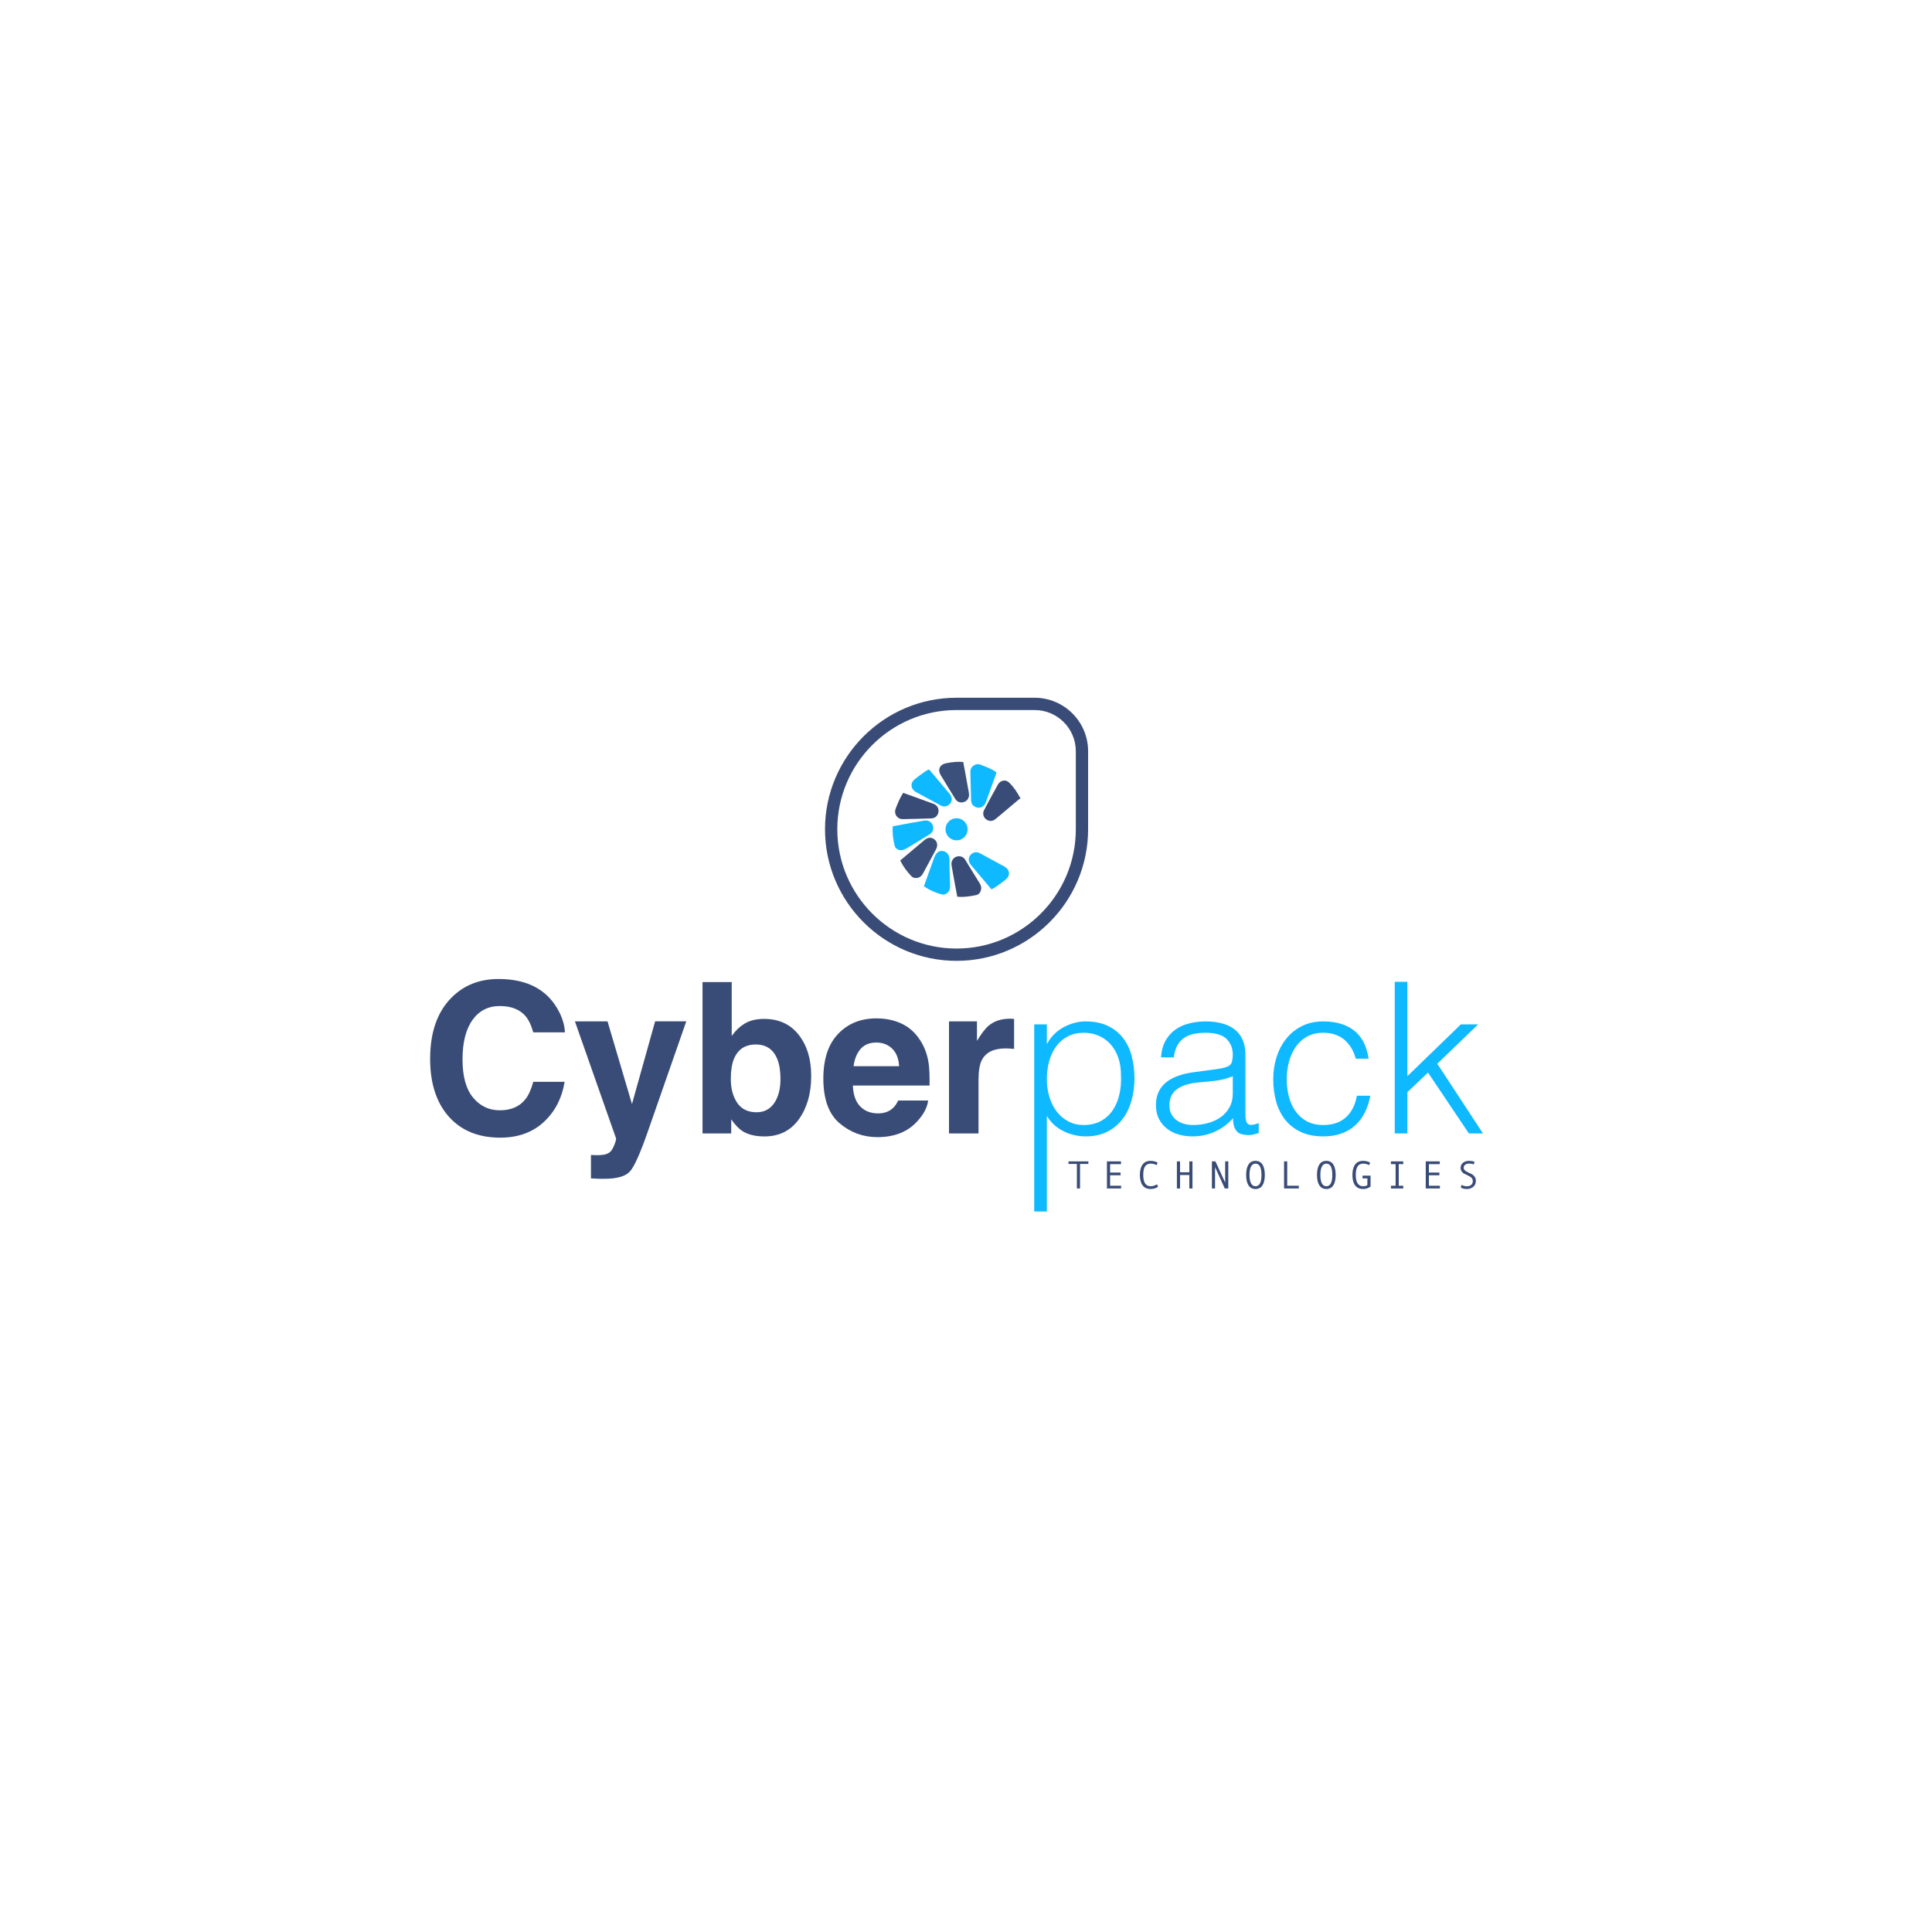 <?xml version="1.0" encoding="UTF-8"?>
<svg id="uuid-f58e1a01-3e4a-4a73-adb6-0a5f8563d291" data-name="Layer 1" xmlns="http://www.w3.org/2000/svg" viewBox="0 0 720 720">
  <defs>
    <style>
      .uuid-769fed31-b01c-408b-88e7-4030966de4bb {
        fill: #0fb9ff;
      }

      .uuid-86584836-4b7c-4e03-822d-b7c36aa59a6f {
        fill: #394c77;
      }

      .uuid-980e1069-b79d-4853-98bd-4a0f23e31332 {
        fill: #3b517b;
      }
    </style>
  </defs>
  <g>
    <path class="uuid-86584836-4b7c-4e03-822d-b7c36aa59a6f" d="M405.609,433.763h-3.115v9.152h-1.167v-9.152h-3.13v-.952h7.412v.952Z"/>
    <path class="uuid-86584836-4b7c-4e03-822d-b7c36aa59a6f" d="M417.806,442.915h-5.278v-10.104h5.235v1.023h-4.06v3.13h3.903v1.023h-3.903v3.904h4.103v1.023Z"/>
    <path class="uuid-86584836-4b7c-4e03-822d-b7c36aa59a6f" d="M431.567,442.284c-.793,.549-1.712,.824-2.757,.824-1.308,0-2.302-.449-2.983-1.346-.68-.897-1.02-2.195-1.02-3.896,0-1.641,.33-2.928,.988-3.856,.659-.929,1.664-1.392,3.015-1.392,.487,0,.969,.061,1.447,.185s.862,.289,1.154,.495l-.387,.923c-.673-.382-1.411-.573-2.213-.573-.931,0-1.623,.339-2.076,1.014s-.68,1.744-.68,3.205c0,2.807,.919,4.21,2.757,4.21,.778,0,1.576-.238,2.392-.715l.366,.923Z"/>
    <path class="uuid-86584836-4b7c-4e03-822d-b7c36aa59a6f" d="M444.402,442.915h-1.174v-5.014h-3.458v5.014h-1.174v-10.104h1.174v4.06h3.458v-4.06h1.174v10.104Z"/>
    <path class="uuid-86584836-4b7c-4e03-822d-b7c36aa59a6f" d="M457.746,442.915h-1.304l-3.624-7.977v7.977h-1.174v-10.104h1.311l3.638,7.905v-7.905h1.153v10.104Z"/>
    <path class="uuid-86584836-4b7c-4e03-822d-b7c36aa59a6f" d="M467.882,432.618c1.131,0,1.994,.447,2.588,1.343,.595,.894,.892,2.197,.892,3.905,0,1.7-.296,2.999-.888,3.896-.592,.897-1.456,1.346-2.592,1.346-1.127,0-1.988-.447-2.582-1.343-.595-.894-.892-2.194-.892-3.899,0-1.704,.296-3.005,.888-3.902,.592-.897,1.454-1.346,2.586-1.346Zm0,9.459c1.489,0,2.234-1.403,2.234-4.21,0-2.812-.745-4.218-2.234-4.218-.726,0-1.279,.364-1.658,1.092s-.569,1.771-.569,3.126c0,1.37,.188,2.414,.566,3.133,.377,.719,.931,1.078,1.661,1.078Z"/>
    <path class="uuid-86584836-4b7c-4e03-822d-b7c36aa59a6f" d="M484.033,442.915h-5.5v-10.104h1.174v9.08h4.325v1.023Z"/>
    <path class="uuid-86584836-4b7c-4e03-822d-b7c36aa59a6f" d="M494.284,432.618c1.131,0,1.994,.447,2.588,1.343,.595,.894,.892,2.197,.892,3.905,0,1.7-.296,2.999-.888,3.896-.592,.897-1.456,1.346-2.592,1.346-1.127,0-1.988-.447-2.582-1.343-.595-.894-.892-2.194-.892-3.899,0-1.704,.296-3.005,.888-3.902,.592-.897,1.454-1.346,2.586-1.346Zm0,9.459c1.489,0,2.234-1.403,2.234-4.21,0-2.812-.745-4.218-2.234-4.218-.726,0-1.279,.364-1.658,1.092s-.569,1.771-.569,3.126c0,1.37,.188,2.414,.566,3.133,.377,.719,.931,1.078,1.661,1.078Z"/>
    <path class="uuid-86584836-4b7c-4e03-822d-b7c36aa59a6f" d="M510.757,442.2c-.826,.605-1.74,.909-2.743,.909-1.312,0-2.308-.445-2.986-1.335-.678-.891-1.017-2.192-1.017-3.907,0-1.656,.328-2.946,.985-3.867,.656-.921,1.662-1.381,3.018-1.381,.487,0,.969,.061,1.447,.185s.862,.289,1.154,.495l-.387,.923c-.673-.382-1.411-.573-2.213-.573-.926,0-1.617,.34-2.072,1.017-.457,.679-.684,1.745-.684,3.201,0,2.807,.919,4.21,2.757,4.21,.692,0,1.215-.145,1.569-.436v-2.492h-1.819v-1.017h2.994v4.068Z"/>
    <path class="uuid-86584836-4b7c-4e03-822d-b7c36aa59a6f" d="M522.948,442.915h-4.59v-1.023h1.74v-8.057h-1.74v-1.023h4.59v1.023h-1.676v8.057h1.676v1.023Z"/>
    <path class="uuid-86584836-4b7c-4e03-822d-b7c36aa59a6f" d="M536.614,442.915h-5.278v-10.104h5.235v1.023h-4.06v3.13h3.903v1.023h-3.903v3.904h4.103v1.023Z"/>
    <path class="uuid-86584836-4b7c-4e03-822d-b7c36aa59a6f" d="M549.257,433.927c-.602-.204-1.173-.308-1.712-.308-.612,0-1.109,.141-1.494,.42-.384,.279-.576,.677-.576,1.193,0,.61,.504,1.148,1.511,1.611,.745,.343,1.237,.583,1.479,.715,.241,.134,.486,.318,.734,.552,.248,.233,.447,.509,.598,.827,.15,.316,.225,.674,.225,1.07,0,.984-.331,1.747-.992,2.288s-1.441,.813-2.338,.813c-.869,0-1.63-.172-2.284-.516l.243-1.009c.769,.348,1.439,.522,2.012,.522,.669,0,1.205-.172,1.608-.519s.605-.822,.605-1.429c0-.449-.131-.829-.394-1.142s-.747-.631-1.454-.956c-.726-.334-1.195-.562-1.407-.683s-.423-.291-.634-.505c-.21-.216-.372-.457-.487-.723-.114-.268-.172-.559-.172-.873,0-.837,.301-1.488,.902-1.956,.602-.468,1.364-.701,2.285-.701,.673,0,1.341,.102,2.005,.307l-.264,1.003Z"/>
  </g>
  <path class="uuid-86584836-4b7c-4e03-822d-b7c36aa59a6f" d="M202.605,418.185c-4.215,3.858-9.606,5.786-16.171,5.786-8.124,0-14.511-2.606-19.16-7.817-4.65-5.237-6.974-12.416-6.974-21.536,0-9.861,2.644-17.461,7.932-22.801,4.598-4.65,10.449-6.974,17.551-6.974,9.503,0,16.452,3.117,20.846,9.35,2.427,3.5,3.73,7.013,3.909,10.538h-11.803c-.766-2.708-1.75-4.752-2.951-6.131-2.146-2.453-5.327-3.679-9.542-3.679-4.292,0-7.677,1.731-10.155,5.192-2.478,3.462-3.717,8.36-3.717,14.696s1.309,11.081,3.928,14.236c2.619,3.155,5.946,4.733,9.982,4.733,4.139,0,7.294-1.354,9.465-4.062,1.201-1.456,2.197-3.64,2.989-6.553h11.688c-1.022,6.157-3.628,11.164-7.817,15.022Z"/>
  <path class="uuid-86584836-4b7c-4e03-822d-b7c36aa59a6f" d="M235.522,411.441l8.622-30.81h11.611l-14.332,41.08c-2.759,7.92-4.943,12.831-6.553,14.734-1.609,1.903-4.828,2.855-9.657,2.855-.971,0-1.75-.006-2.338-.019s-1.469-.057-2.644-.134v-8.737l1.38,.077c1.073,.051,2.095,.013,3.066-.115s1.788-.422,2.453-.881c.639-.434,1.233-1.341,1.782-2.721,.549-1.38,.773-2.223,.671-2.529l-15.328-43.609h12.148l9.12,30.81Z"/>
  <path class="uuid-86584836-4b7c-4e03-822d-b7c36aa59a6f" d="M284.879,423.512c-3.449,0-6.221-.69-8.316-2.069-1.252-.818-2.606-2.248-4.062-4.292v5.25h-10.691v-56.408h10.883v20.08c1.38-1.942,2.9-3.423,4.56-4.445,1.967-1.277,4.471-1.916,7.511-1.916,5.493,0,9.791,1.98,12.895,5.94s4.656,9.069,4.656,15.328c0,6.489-1.533,11.867-4.598,16.133-3.066,4.266-7.345,6.4-12.837,6.4Zm5.978-21.383c0-2.963-.383-5.416-1.15-7.358-1.456-3.679-4.139-5.518-8.047-5.518-3.96,0-6.681,1.801-8.162,5.403-.766,1.916-1.15,4.394-1.15,7.434,0,3.577,.792,6.54,2.376,8.89s3.998,3.525,7.243,3.525c2.81,0,4.994-1.137,6.553-3.411s2.338-5.263,2.338-8.967Z"/>
  <path class="uuid-86584836-4b7c-4e03-822d-b7c36aa59a6f" d="M345.885,410.138c-.281,2.478-1.571,4.994-3.87,7.549-3.577,4.062-8.584,6.093-15.022,6.093-5.314,0-10.002-1.712-14.064-5.135s-6.093-8.993-6.093-16.708c0-7.23,1.833-12.774,5.499-16.631s8.424-5.786,14.274-5.786c3.474,0,6.604,.651,9.389,1.954,2.785,1.303,5.084,3.359,6.898,6.17,1.635,2.478,2.695,5.352,3.181,8.622,.281,1.916,.396,4.675,.345,8.277h-28.587c.153,4.19,1.469,7.128,3.947,8.814,1.507,1.047,3.321,1.571,5.442,1.571,2.248,0,4.075-.639,5.48-1.916,.766-.69,1.443-1.648,2.031-2.874h11.151Zm-10.806-12.799c-.179-2.887-1.054-5.077-2.625-6.572s-3.519-2.242-5.844-2.242c-2.529,0-4.49,.792-5.882,2.376s-2.267,3.73-2.625,6.438h16.976Z"/>
  <path class="uuid-86584836-4b7c-4e03-822d-b7c36aa59a6f" d="M374.779,390.71c-4.394,0-7.345,1.431-8.852,4.292-.843,1.609-1.265,4.088-1.265,7.434v19.965h-10.998v-41.769h10.423v7.281c1.686-2.785,3.155-4.688,4.407-5.71,2.044-1.712,4.701-2.567,7.971-2.567,.204,0,.377,.006,.517,.019s.453,.032,.939,.057v11.19c-.69-.077-1.303-.128-1.839-.153s-.971-.038-1.303-.038Z"/>
  <path class="uuid-769fed31-b01c-408b-88e7-4030966de4bb" d="M390.133,451.491h-4.709v-69.743h4.709v7.142h.157c.679-1.308,1.556-2.484,2.629-3.532,1.072-1.046,2.249-1.91,3.532-2.59,1.281-.679,2.602-1.202,3.963-1.57,1.36-.366,2.694-.549,4.003-.549,3.296,0,6.095,.549,8.397,1.648,2.302,1.099,4.198,2.604,5.69,4.514,1.491,1.91,2.576,4.172,3.257,6.788,.679,2.617,1.02,5.416,1.02,8.397,0,2.826-.367,5.547-1.099,8.162-.733,2.617-1.844,4.905-3.335,6.867-1.491,1.962-3.375,3.532-5.651,4.709-2.276,1.177-4.958,1.766-8.045,1.766-2.877,0-5.638-.642-8.28-1.922-2.643-1.282-4.722-3.179-6.239-5.691v35.605Zm0-49.259c0,2.302,.314,4.487,.942,6.553,.627,2.068,1.53,3.872,2.707,5.416,1.178,1.544,2.616,2.773,4.317,3.688,1.7,.915,3.622,1.373,5.768,1.373,2.406,0,4.513-.484,6.318-1.451s3.283-2.288,4.434-3.965c1.15-1.673,1.988-3.621,2.512-5.845,.522-2.224,.732-4.618,.627-7.182,0-2.563-.353-4.827-1.059-6.788-.707-1.962-1.687-3.623-2.943-4.985-1.256-1.359-2.722-2.393-4.395-3.099-1.675-.706-3.506-1.06-5.494-1.06-2.197,0-4.159,.445-5.885,1.335-1.727,.889-3.166,2.106-4.317,3.648-1.151,1.544-2.029,3.375-2.629,5.494-.602,2.119-.903,4.408-.903,6.867Z"/>
  <path class="uuid-769fed31-b01c-408b-88e7-4030966de4bb" d="M451.504,398.7c.889-.104,1.949-.26,3.179-.471,1.229-.208,2.236-.497,3.021-.862s1.268-.982,1.452-1.846c.183-.862,.275-1.659,.275-2.393,0-2.406-.773-4.381-2.315-5.925-1.544-1.542-4.147-2.315-7.809-2.315-1.622,0-3.114,.145-4.474,.433-1.361,.287-2.55,.784-3.57,1.491-1.02,.706-1.858,1.648-2.512,2.825-.655,1.177-1.087,2.657-1.295,4.434h-4.788c.157-2.406,.707-4.46,1.649-6.16,.941-1.7,2.158-3.086,3.649-4.159,1.491-1.073,3.217-1.857,5.18-2.355,1.962-.497,4.042-.746,6.239-.746,2.041,0,3.963,.224,5.768,.667,1.805,.445,3.375,1.151,4.709,2.119,1.334,.969,2.38,2.264,3.139,3.885,.758,1.622,1.138,3.61,1.138,5.965v22.13c0,1.833,.327,2.997,.981,3.494,.654,.498,1.974,.38,3.963-.353v3.688c-.366,.105-.902,.26-1.609,.471-.707,.208-1.4,.313-2.08,.313-.733,0-1.439-.078-2.119-.235-.785-.105-1.413-.353-1.883-.746-.471-.393-.851-.864-1.138-1.413-.288-.549-.485-1.15-.588-1.804-.105-.655-.157-1.348-.157-2.08-1.989,2.197-4.265,3.872-6.827,5.023-2.564,1.15-5.337,1.726-8.319,1.726-1.78,0-3.493-.235-5.141-.706-1.649-.471-3.1-1.204-4.356-2.197-1.256-.995-2.251-2.21-2.983-3.65-.733-1.439-1.099-3.152-1.099-5.141,0-6.906,4.734-10.987,14.205-12.242l6.514-.864Zm7.927,2.355c-1.989,.837-4.003,1.386-6.043,1.648-2.041,.262-4.081,.471-6.122,.627-3.61,.262-6.423,1.073-8.437,2.433-2.015,1.36-3.022,3.426-3.022,6.2,0,1.255,.248,2.342,.746,3.257,.497,.915,1.15,1.675,1.962,2.275,.81,.602,1.752,1.047,2.825,1.335,1.071,.287,2.158,.431,3.256,.431,1.884,0,3.715-.236,5.494-.706,1.778-.471,3.361-1.19,4.748-2.159,1.386-.968,2.498-2.197,3.335-3.688,.837-1.491,1.256-3.257,1.256-5.298v-6.356Z"/>
  <path class="uuid-769fed31-b01c-408b-88e7-4030966de4bb" d="M505.263,394.54c-.837-3.034-2.275-5.402-4.316-7.102s-4.63-2.552-7.769-2.552c-2.408,0-4.474,.498-6.2,1.491-1.727,.995-3.14,2.315-4.238,3.963-1.099,1.649-1.91,3.506-2.433,5.572-.524,2.068-.785,4.148-.785,6.24,0,2.146,.247,4.238,.746,6.278,.497,2.041,1.295,3.872,2.393,5.494,1.099,1.622,2.512,2.917,4.238,3.885,1.727,.968,3.818,1.451,6.279,1.451,3.505,0,6.317-.968,8.436-2.904,2.12-1.935,3.466-4.603,4.042-8.004h5.022c-.419,2.25-1.086,4.303-2.001,6.16-.916,1.859-2.093,3.454-3.532,4.787-1.439,1.335-3.153,2.369-5.141,3.101-1.989,.731-4.265,1.099-6.827,1.099-3.245,0-6.043-.549-8.398-1.648s-4.29-2.603-5.807-4.512c-1.518-1.91-2.643-4.172-3.375-6.789-.734-2.615-1.099-5.414-1.099-8.397,0-2.826,.405-5.533,1.217-8.122,.81-2.59,2.001-4.879,3.571-6.867s3.518-3.572,5.846-4.749,5.01-1.766,8.045-1.766c4.709,0,8.515,1.126,11.419,3.375,2.904,2.25,4.721,5.756,5.454,10.516h-4.788Z"/>
  <path class="uuid-769fed31-b01c-408b-88e7-4030966de4bb" d="M519.782,422.401v-56.505h4.709v35.159l19.934-19.307h6.435l-15.225,14.677,17.03,25.977h-5.258l-15.225-22.681-7.691,7.298v15.382h-4.709Z"/>
  <path class="uuid-86584836-4b7c-4e03-822d-b7c36aa59a6f" d="M356.482,358.08c-27.032,0-49.025-21.992-49.025-49.025s21.992-49.025,49.025-49.025h29.098c10.988,0,19.927,8.939,19.927,19.927v29.098c0,27.032-21.992,49.025-49.025,49.025Zm0-93.468c-24.506,0-44.443,19.937-44.443,44.443s19.937,44.443,44.443,44.443,44.443-19.937,44.443-44.443v-29.098c0-8.461-6.884-15.345-15.345-15.345h-29.098Z"/>
  <path class="uuid-769fed31-b01c-408b-88e7-4030966de4bb" d="M371.319,287.8c-.05,.265-.062,.489-.135,.691-1.256,3.498-2.502,7-3.787,10.487-.616,1.673-2.105,2.41-3.627,1.857-1.177-.428-1.835-1.298-1.875-2.534-.116-3.537-.183-7.075-.27-10.612-.052-2.122,2.089-3.409,3.773-2.728,2.029,.821,4.099,1.523,5.922,2.838Z"/>
  <path class="uuid-769fed31-b01c-408b-88e7-4030966de4bb" d="M344.309,330.322c.598-1.684,1.161-3.283,1.733-4.878,.696-1.939,1.398-3.875,2.1-5.811,.668-1.845,1.868-2.749,3.32-2.472,1.383,.264,2.428,1.393,2.401,3.378-.041,3.044,.13,6.09,.204,9.136,.011,.447,.028,.902-.037,1.341-.216,1.457-1.616,2.638-2.953,2.316-2.402-.579-4.628-1.609-6.768-3.01Z"/>
  <path class="uuid-980e1069-b79d-4853-98bd-4a0f23e31332" d="M335.476,320.686c1.506-1.273,2.906-2.459,4.309-3.641,1.578-1.329,3.153-2.663,4.742-3.98,1.306-1.082,2.646-1.137,3.78-.188,1.092,.913,1.249,2.317,.455,3.777-1.586,2.915-3.165,5.832-4.73,8.758-.418,.782-.938,1.414-1.827,1.671-.987,.285-1.916,.139-2.615-.602-1.602-1.7-2.992-3.562-4.115-5.794Z"/>
  <path class="uuid-86584836-4b7c-4e03-822d-b7c36aa59a6f" d="M336.596,295.475c3.888,1.404,7.639,2.734,11.37,4.118,1.327,.492,1.992,1.782,1.756,3.128-.223,1.274-1.239,2.223-2.628,2.273-3.536,.127-7.073,.207-10.61,.275-2.235,.043-3.413-2.056-2.703-3.882,.779-2.005,1.557-3.993,2.815-5.912Z"/>
  <path class="uuid-769fed31-b01c-408b-88e7-4030966de4bb" d="M346.146,286.763c.223,.196,.409,.322,.548,.487,2.425,2.878,4.854,5.754,7.255,8.653,.302,.365,.551,.835,.651,1.294,.252,1.158-.146,2.133-1.116,2.819-.973,.688-1.986,.677-3.034,.098-2.392-1.32-4.801-2.612-7.203-3.913-.63-.341-1.273-.661-1.894-1.018-1.985-1.141-2.241-3.312-.492-4.757,1.309-1.081,2.717-2.045,4.098-3.036,.354-.254,.775-.413,1.186-.628Z"/>
  <path class="uuid-769fed31-b01c-408b-88e7-4030966de4bb" d="M332.692,307.933c2.006-.37,3.941-.731,5.877-1.083,1.897-.345,3.796-.681,5.694-1.018,1.587-.281,2.847,.38,3.364,1.759,.503,1.342,.015,2.606-1.325,3.429-2.752,1.69-5.494,3.394-8.263,5.056-.563,.338-1.205,.628-1.845,.738-1.169,.2-2.458-.468-2.733-1.501-.634-2.386-.931-4.824-.769-7.381Z"/>
  <path class="uuid-86584836-4b7c-4e03-822d-b7c36aa59a6f" d="M380.316,297.561c-.26,.16-.513,.274-.717,.446-2.82,2.362-5.64,4.724-8.445,7.104-.726,.616-1.512,.965-2.469,.771-1.817-.369-2.823-2.303-1.959-3.957,1.682-3.219,3.416-6.412,5.191-9.581,.858-1.533,2.826-1.95,4.03-.813,1.767,1.667,3.121,3.667,4.369,6.03Z"/>
  <path class="uuid-769fed31-b01c-408b-88e7-4030966de4bb" d="M369.502,331.446c-2.107-2.501-4.098-4.863-6.088-7.226-.578-.686-1.174-1.357-1.727-2.063-.888-1.133-.865-2.538,.021-3.574,.901-1.054,2.223-1.28,3.529-.575,3.036,1.64,6.072,3.281,9.096,4.943,1.998,1.098,2.275,3.304,.548,4.752-1.234,1.034-2.567,1.951-3.876,2.892-.428,.308-.922,.526-1.503,.851Z"/>
  <path class="uuid-980e1069-b79d-4853-98bd-4a0f23e31332" d="M358.964,283.962c.23,1.204,.463,2.383,.679,3.566,.45,2.468,.892,4.938,1.332,7.408,.071,.397,.146,.797,.162,1.198,.05,1.27-.754,2.409-1.928,2.771-1.239,.382-2.494-.027-3.178-1.128-1.844-2.969-3.687-5.94-5.468-8.946-1.222-2.062-.299-3.953,2.03-4.401,2.073-.399,4.15-.661,6.371-.467Z"/>
  <path class="uuid-86584836-4b7c-4e03-822d-b7c36aa59a6f" d="M356.745,334.177c-.338-1.805-.672-3.56-.993-5.317-.354-1.939-.7-3.88-1.042-5.821-.062-.352-.125-.709-.135-1.066-.034-1.253,.808-2.418,1.961-2.748,1.266-.362,2.458,.058,3.164,1.171,.744,1.172,1.445,2.372,2.171,3.556,1.078,1.757,2.155,3.515,3.245,5.264,.499,.801,.718,1.651,.444,2.565-.274,.915-.85,1.614-1.815,1.805-2.24,.443-4.491,.84-7,.589Z"/>
  <circle class="uuid-769fed31-b01c-408b-88e7-4030966de4bb" cx="356.482" cy="309.055" r="4.124"/>
</svg>